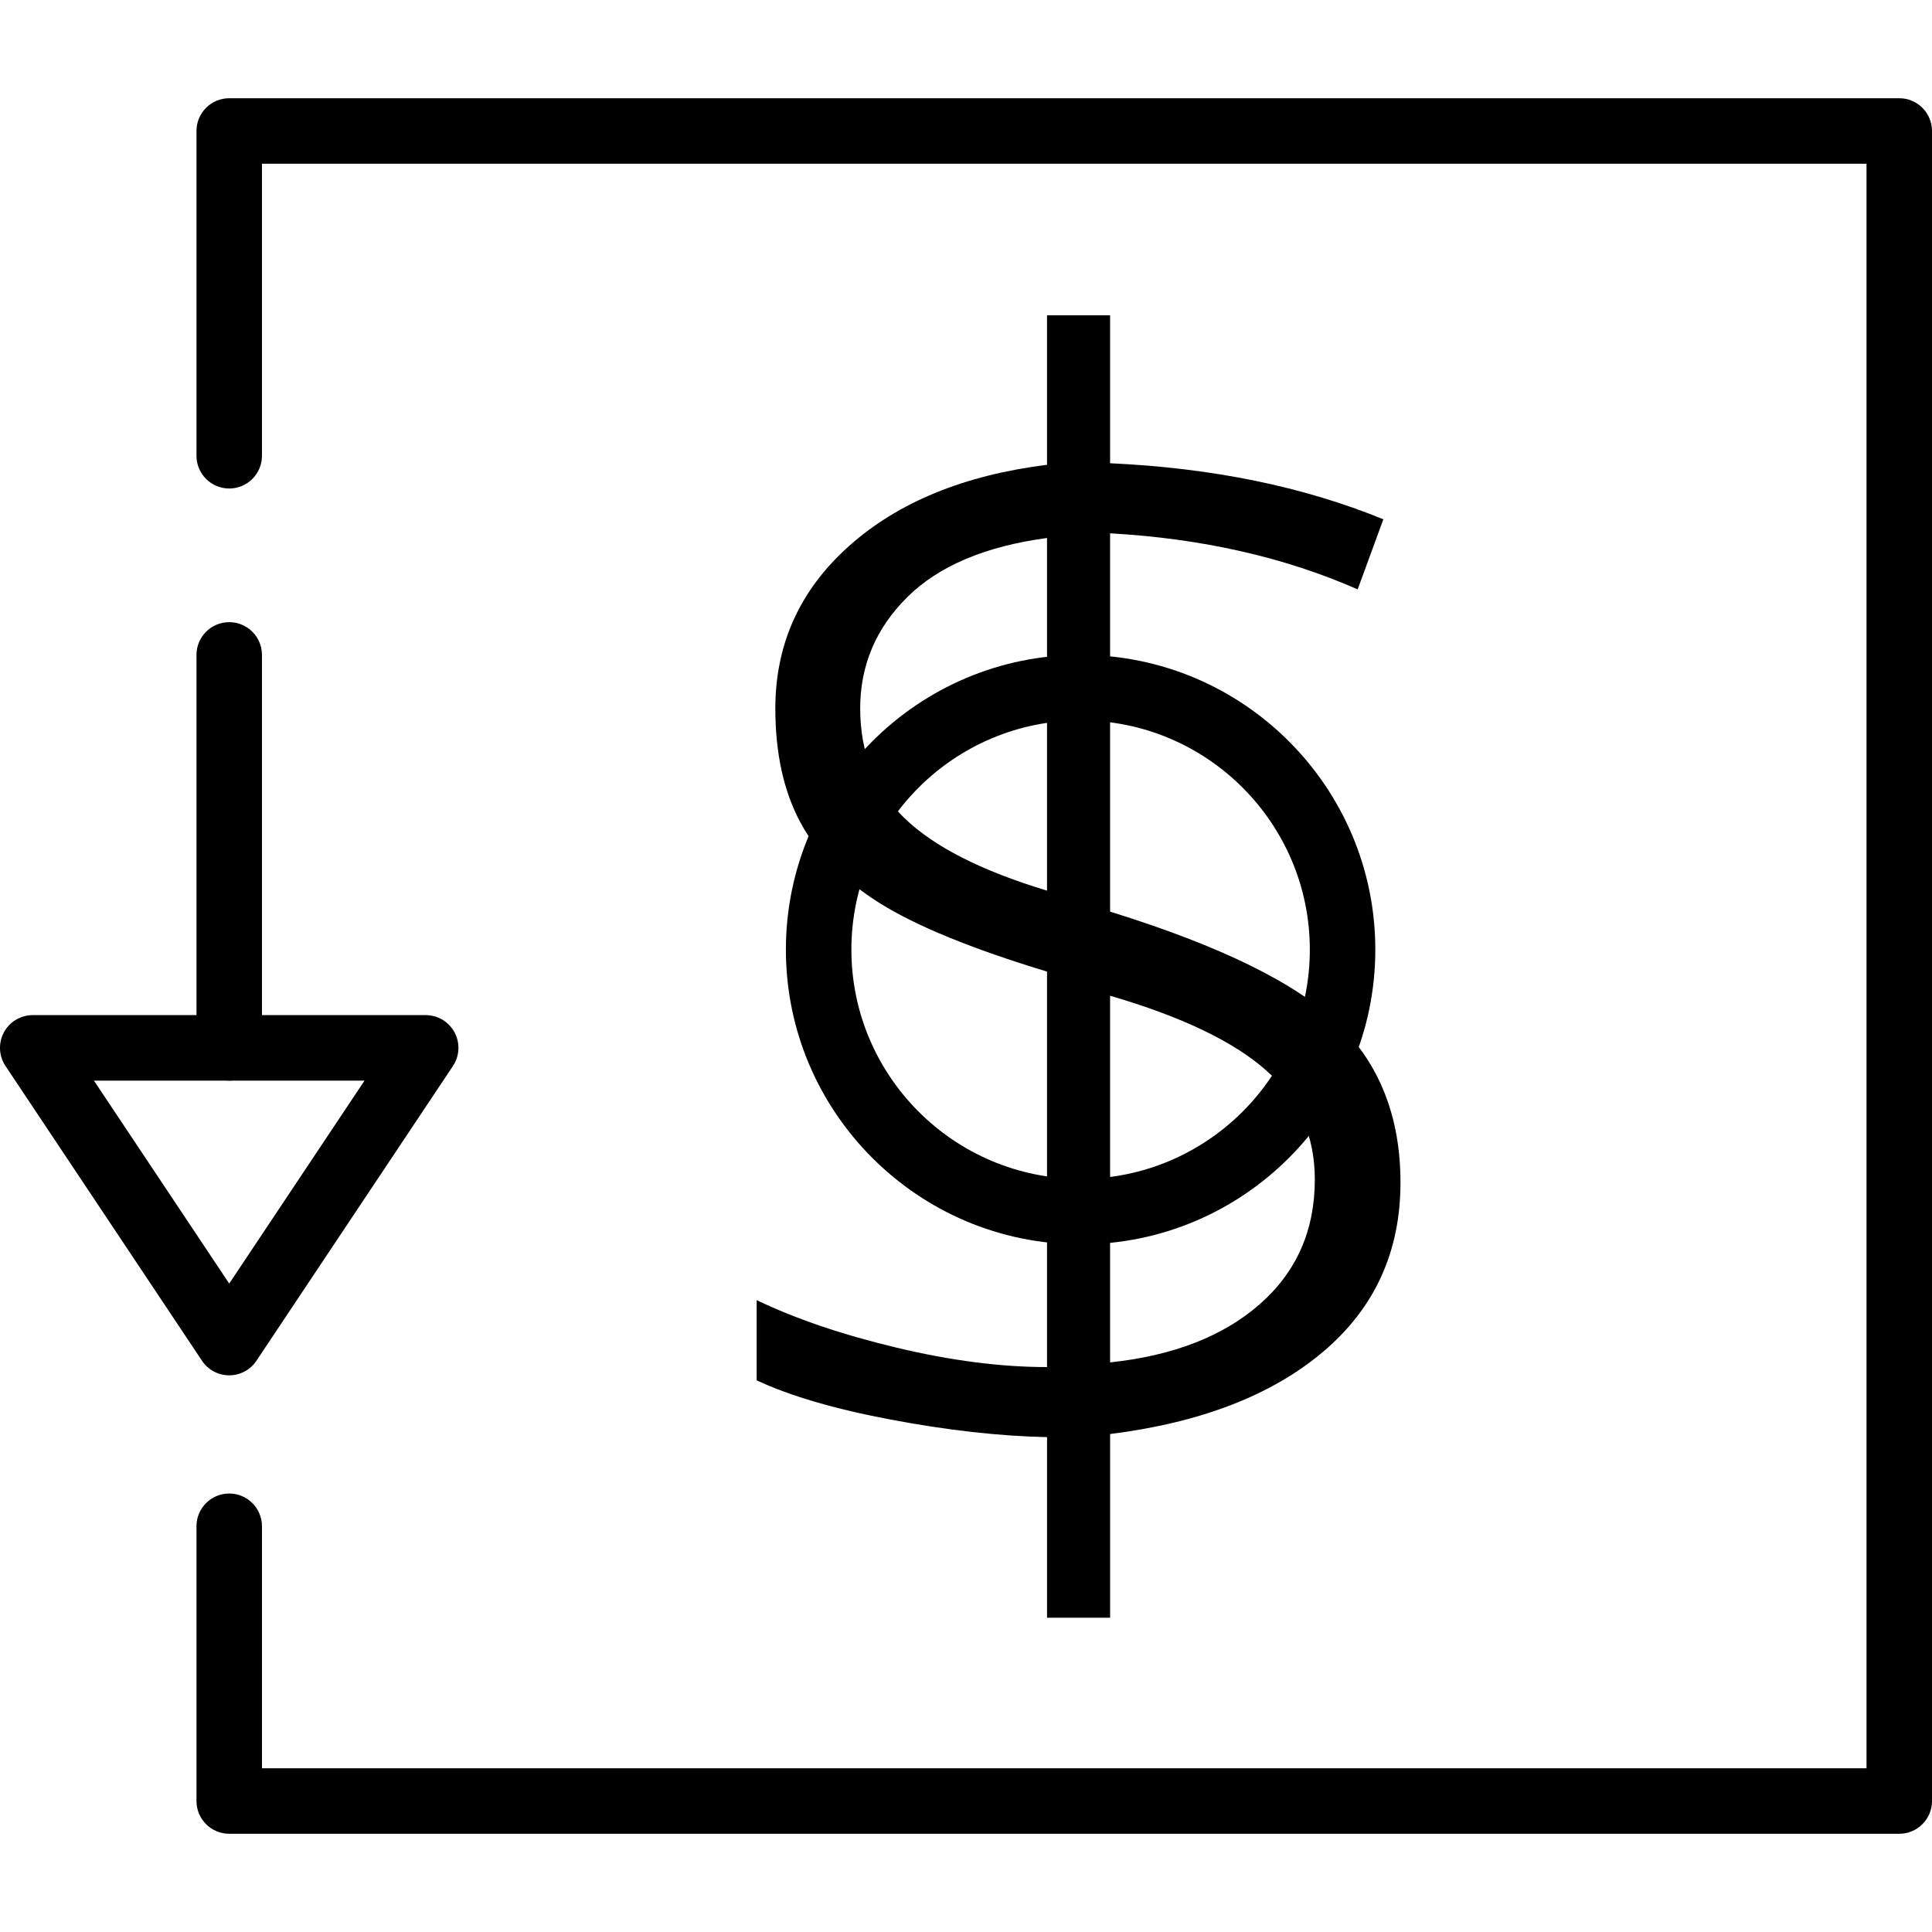 <?xml version="1.0" encoding="iso-8859-1"?>
<!-- Generator: Adobe Illustrator 19.0.0, SVG Export Plug-In . SVG Version: 6.00 Build 0)  -->
<svg version="1.1" id="Capa_1" xmlns="http://www.w3.org/2000/svg" xmlns:xlink="http://www.w3.org/1999/xlink" x="0px" y="0px"
	 viewBox="0 0 201.386 201.386" style="enable-background:new 0 0 201.386 201.386;" xml:space="preserve">
<g>
	<g>
		<path d="M112.639,68.266c-16.939,0-30.72,13.781-30.72,30.72s13.781,30.72,30.72,30.72s30.72-13.781,30.72-30.72
			S129.578,68.266,112.639,68.266z M112.639,122.88c-13.175,0-23.893-10.718-23.893-23.893s10.718-23.893,23.893-23.893
			c13.174,0,23.893,10.718,23.893,23.893S125.815,122.88,112.639,122.88z"/>
	</g>
</g>
<g>
	<g>
		<path d="M139.49,106.714c-4.328-4.221-12.254-8.114-23.777-11.687V55.591c9.574,0.541,18.178,2.487,25.805,5.844l2.678-7.303
			c-8.33-3.41-17.826-5.357-28.483-5.844v-15.42h-6.574v15.58c-8.658,1.084-15.541,3.91-20.652,8.48
			c-5.113,4.574-7.668,10.213-7.668,16.92c0,4.652,0.862,8.603,2.596,11.849c1.731,3.243,4.49,6.059,8.277,8.439
			c3.787,2.381,9.602,4.76,17.447,7.141v41.223c-4.815,0-10.049-0.676-15.701-2.029c-5.652-1.35-10.508-2.999-14.566-4.949v8.359
			c3.461,1.623,8.129,2.99,13.998,4.096c5.869,1.109,11.291,1.72,16.27,1.826v18.826h6.574v-19.15
			c9.467-1.19,16.879-4.06,22.234-8.603c5.357-4.543,8.033-10.412,8.033-17.609C145.981,116.449,143.819,110.935,139.49,106.714z
			 M109.139,92.837c-6.816-2.057-11.766-4.57-14.85-7.547c-3.084-2.973-4.625-6.789-4.625-11.443c0-4.49,1.635-8.358,4.908-11.604
			c3.273-3.246,8.129-5.299,14.566-6.166V92.837z M131.333,135.927c-3.814,3.355-9.021,5.383-15.621,6.086v-38.221
			c7.412,2.164,12.822,4.746,16.23,7.747c3.408,3.004,5.111,6.808,5.111,11.404C137.053,128.247,135.147,132.574,131.333,135.927z"
			/>
	</g>
</g>
<g>
	<g>
		<path d="M197.973,10.24H23.893c-1.884,0-3.413,1.529-3.413,3.413v33.855c0,1.884,1.529,3.413,3.413,3.413s3.413-1.529,3.413-3.413
			V17.066H194.56V184.32H27.306v-25.228c0-1.884-1.529-3.413-3.413-3.413s-3.413,1.529-3.413,3.413v28.641
			c0,1.884,1.529,3.413,3.413,3.413h174.08c1.884,0,3.413-1.529,3.413-3.413V13.653C201.386,11.769,199.857,10.24,197.973,10.24z"/>
	</g>
</g>
<g>
	<g>
		<path d="M23.893,64.853c-1.884,0-3.413,1.529-3.413,3.413v40.96c0,1.884,1.529,3.413,3.413,3.413s3.413-1.529,3.413-3.413v-40.96
			C27.306,66.382,25.777,64.853,23.893,64.853z"/>
	</g>
</g>
<g>
	<g>
		<path d="M47.382,107.615c-0.592-1.109-1.749-1.802-3.009-1.802H3.413c-1.26,0-2.415,0.693-3.009,1.802
			c-0.594,1.109-0.529,2.456,0.169,3.504l20.48,30.72c0.633,0.951,1.698,1.521,2.84,1.521c1.14,0,2.207-0.57,2.84-1.521l20.48-30.72
			C47.911,110.071,47.976,108.725,47.382,107.615z M23.893,133.794L9.791,112.64h28.204L23.893,133.794z"/>
	</g>
</g>
<g>
</g>
<g>
</g>
<g>
</g>
<g>
</g>
<g>
</g>
<g>
</g>
<g>
</g>
<g>
</g>
<g>
</g>
<g>
</g>
<g>
</g>
<g>
</g>
<g>
</g>
<g>
</g>
<g>
</g>
</svg>
